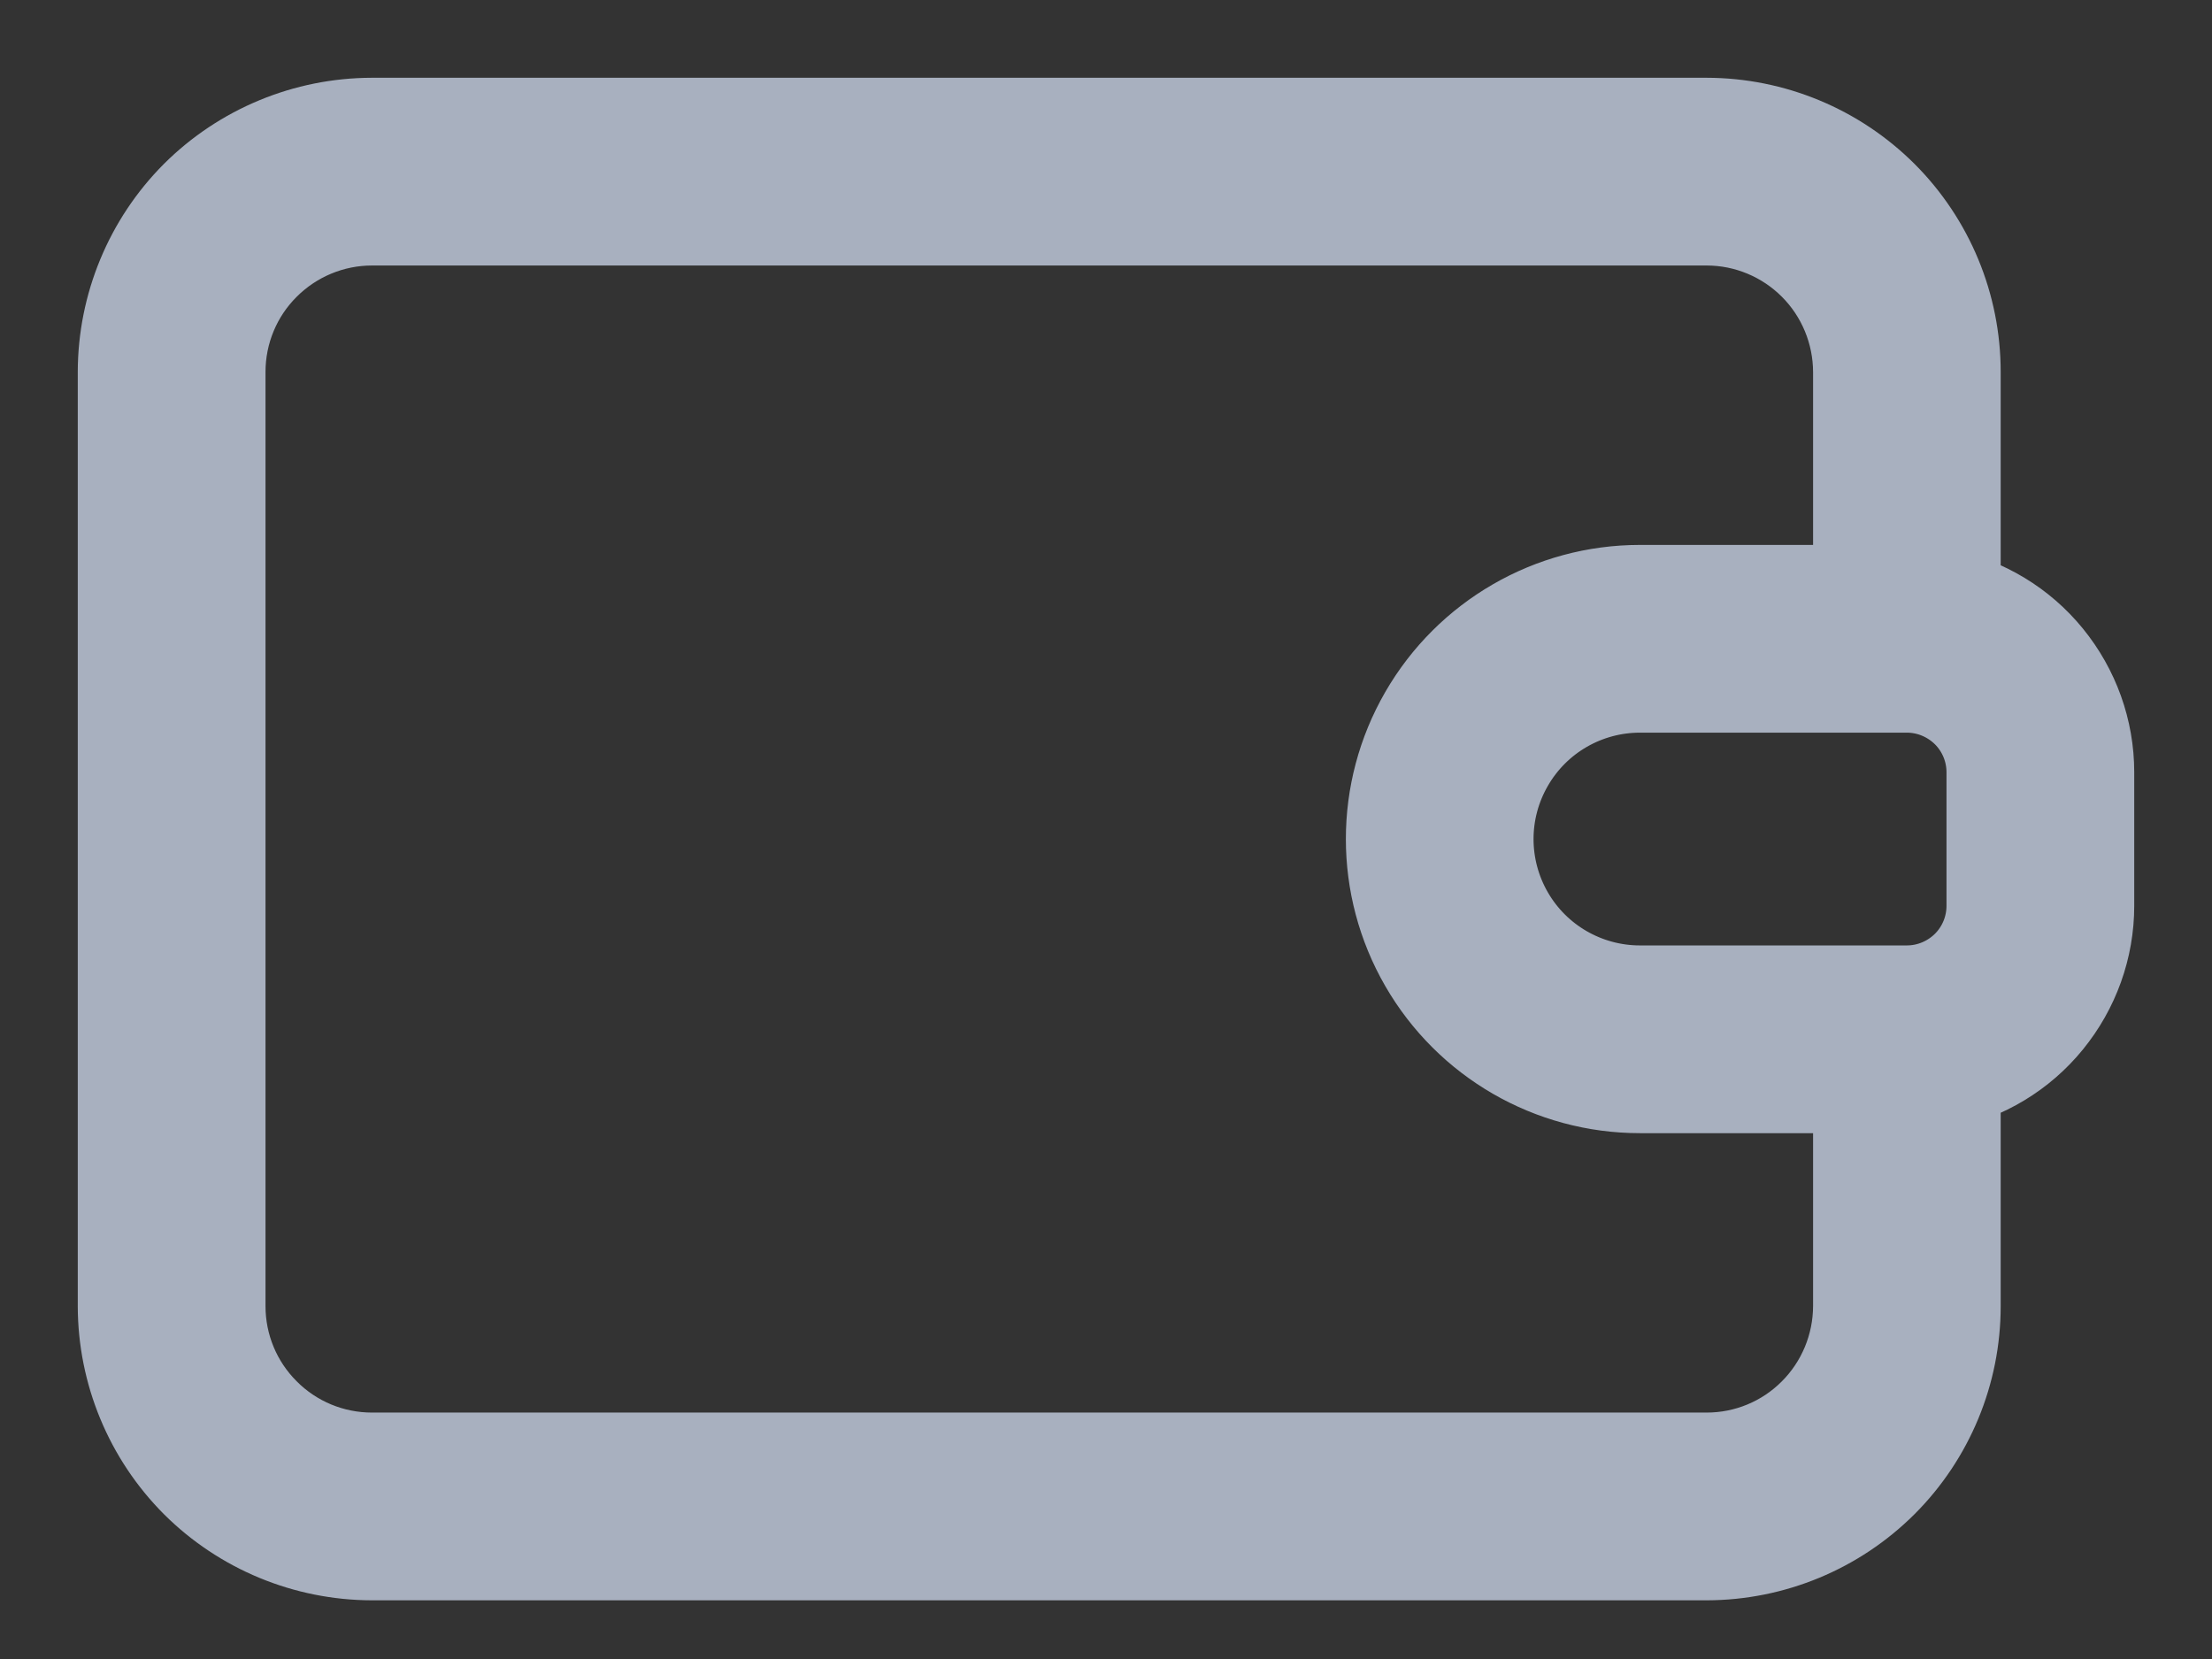 <svg width="16" height="12" viewBox="0 0 16 12" fill="none" xmlns="http://www.w3.org/2000/svg">
<rect x="0" y="0" width="16" height="12" fill="#333333" stroke="none"/>
<path d="M14.034 4.404V2.69C14.034 2.242 13.856 1.812 13.539 1.495C13.222 1.179 12.793 1.001 12.345 1H2.69C2.242 1.001 1.812 1.179 1.495 1.495C1.179 1.812 1.001 2.242 1 2.69V9.448C1.001 9.896 1.179 10.326 1.495 10.643C1.812 10.959 2.242 11.137 2.69 11.138H12.345C12.793 11.137 13.222 10.959 13.539 10.643C13.856 10.326 14.034 9.896 14.034 9.448V7.734C14.307 7.678 14.552 7.53 14.727 7.315C14.903 7.099 15 6.83 15 6.552V5.586C15 5.308 14.903 5.039 14.727 4.823C14.552 4.608 14.307 4.46 14.034 4.404ZM13.552 9.448C13.551 9.768 13.424 10.075 13.198 10.301C12.972 10.528 12.665 10.655 12.345 10.655H2.69C2.37 10.655 2.063 10.528 1.837 10.301C1.61 10.075 1.483 9.768 1.483 9.448V2.69C1.483 2.37 1.61 2.063 1.837 1.837C2.063 1.611 2.37 1.483 2.69 1.483H12.345C12.665 1.483 12.972 1.611 13.198 1.837C13.424 2.063 13.551 2.37 13.552 2.69V4.379H11.862C11.258 4.379 10.701 4.701 10.399 5.224C10.097 5.747 10.097 6.391 10.399 6.914C10.701 7.437 11.258 7.759 11.862 7.759H13.552V9.448ZM14.517 6.552C14.517 6.744 14.441 6.928 14.305 7.064C14.169 7.199 13.985 7.276 13.793 7.276H11.862C11.431 7.276 11.032 7.046 10.817 6.673C10.601 6.299 10.601 5.839 10.817 5.466C11.032 5.092 11.431 4.862 11.862 4.862H13.793C13.985 4.862 14.169 4.939 14.305 5.074C14.441 5.21 14.517 5.394 14.517 5.586V6.552Z" fill="white" stroke="#A8B0BF" stroke-width="0.875"/>
</svg>
